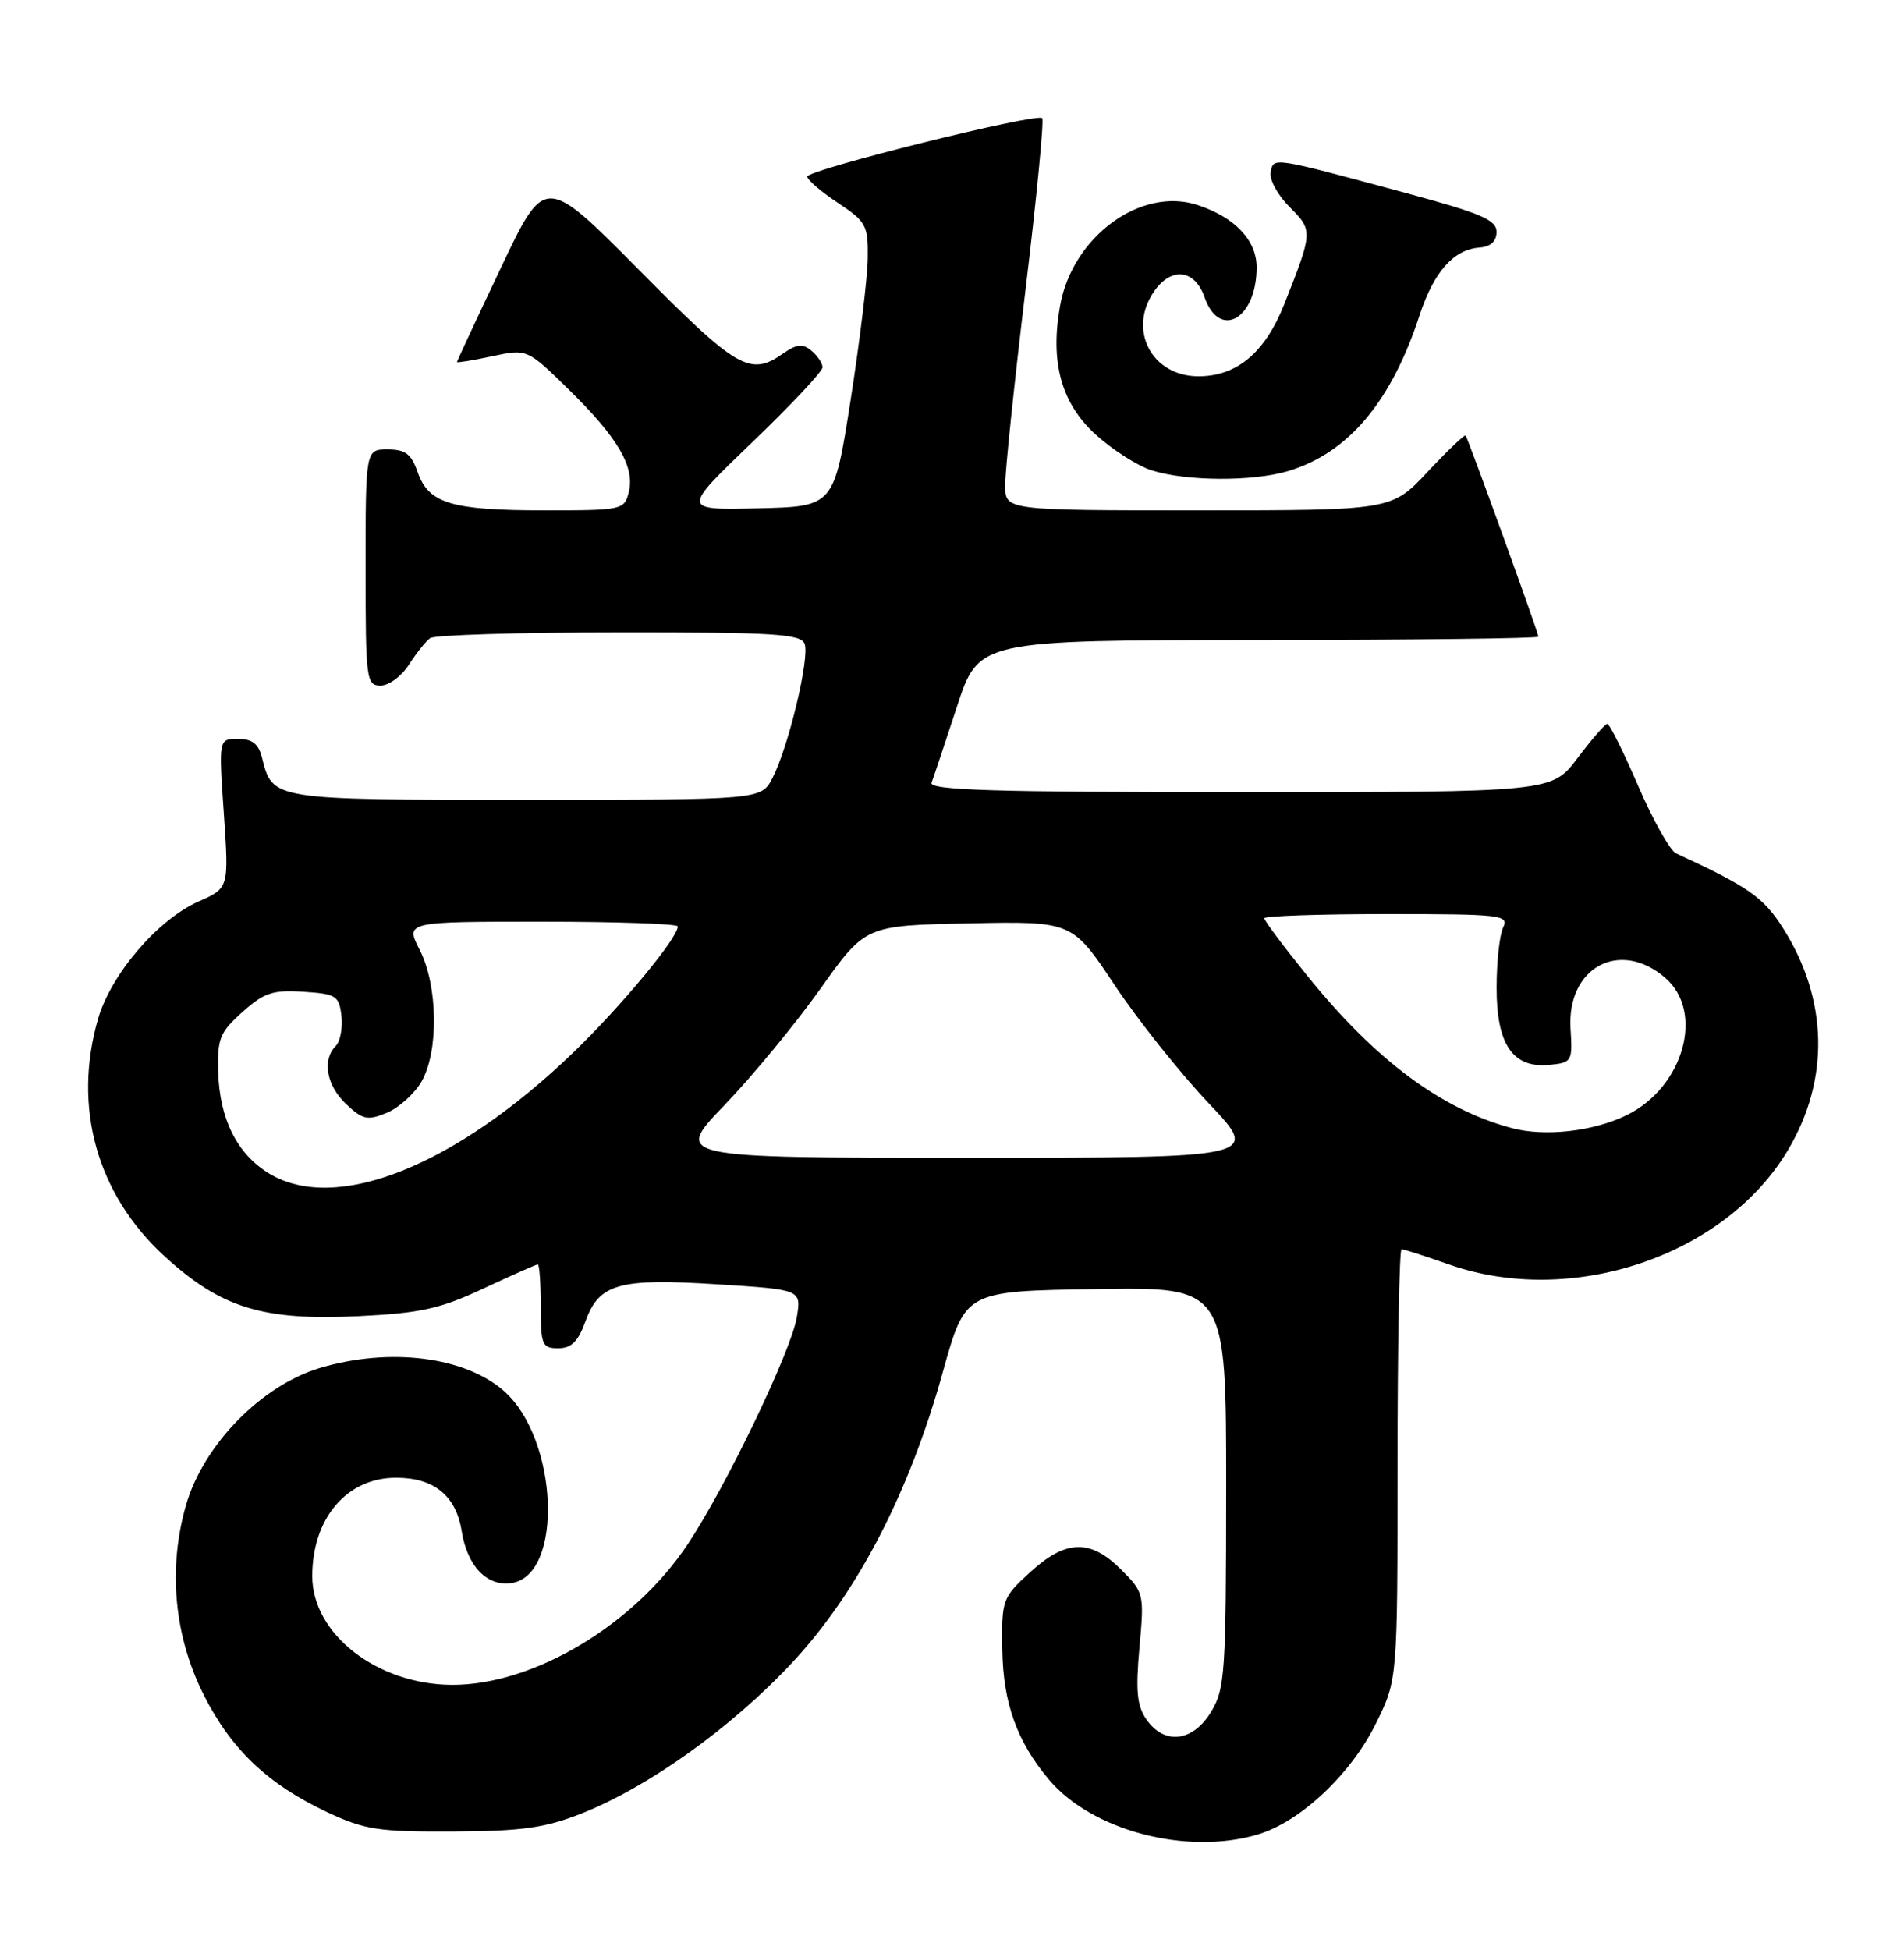 <?xml version="1.0" encoding="UTF-8" standalone="no"?>
<!DOCTYPE svg PUBLIC "-//W3C//DTD SVG 1.1//EN" "http://www.w3.org/Graphics/SVG/1.1/DTD/svg11.dtd" >
<svg xmlns="http://www.w3.org/2000/svg" xmlns:xlink="http://www.w3.org/1999/xlink" version="1.1" viewBox="0 0 250 256">
 <g >
 <path fill="currentColor"
d=" M 165.19 240.82 C 170.77 239.15 177.42 232.88 180.69 226.21 C 183.50 220.50 183.50 220.50 183.50 192.25 C 183.50 176.71 183.74 164.00 184.03 164.00 C 184.33 164.00 187.13 164.90 190.26 166.00 C 206.34 171.65 226.42 164.91 234.71 151.08 C 240.28 141.79 240.06 131.22 234.12 121.85 C 231.55 117.79 229.53 116.39 220.07 112.03 C 219.28 111.66 217.04 107.68 215.10 103.18 C 213.16 98.68 211.33 95.01 211.04 95.03 C 210.74 95.05 208.98 97.07 207.13 99.53 C 203.77 104.00 203.77 104.00 162.80 104.00 C 130.44 104.00 121.93 103.74 122.32 102.75 C 122.58 102.06 124.08 97.57 125.65 92.77 C 128.50 84.05 128.50 84.05 165.25 84.02 C 185.46 84.01 202.00 83.81 202.00 83.58 C 202.00 83.08 192.79 57.64 192.44 57.18 C 192.31 57.01 190.07 59.15 187.46 61.93 C 182.73 67.00 182.73 67.00 157.36 67.00 C 132.00 67.00 132.00 67.00 131.98 63.75 C 131.96 61.96 133.16 50.48 134.63 38.24 C 136.11 26.00 137.10 15.77 136.84 15.51 C 136.12 14.79 106.00 22.28 106.00 23.18 C 106.00 23.62 107.80 25.16 110.00 26.62 C 113.73 29.09 114.00 29.58 113.94 33.88 C 113.91 36.42 112.89 44.80 111.69 52.50 C 109.50 66.50 109.50 66.50 99.50 66.73 C 89.50 66.96 89.50 66.96 98.75 58.08 C 103.84 53.20 108.00 48.76 108.00 48.22 C 108.00 47.69 107.34 46.70 106.54 46.04 C 105.39 45.08 104.62 45.16 102.82 46.41 C 98.49 49.45 96.80 48.47 83.95 35.48 C 71.55 22.97 71.55 22.97 65.78 35.13 C 62.60 41.83 60.00 47.40 60.00 47.53 C 60.00 47.65 62.08 47.31 64.61 46.77 C 69.22 45.79 69.22 45.79 74.69 51.15 C 81.14 57.47 83.39 61.31 82.56 64.61 C 81.98 66.94 81.70 67.00 71.55 67.00 C 59.27 67.00 56.28 66.10 54.85 62.01 C 54.01 59.60 53.23 59.00 50.90 59.00 C 48.00 59.00 48.00 59.00 48.00 74.50 C 48.00 89.27 48.09 90.00 49.98 90.00 C 51.06 90.00 52.74 88.76 53.70 87.25 C 54.67 85.74 55.91 84.17 56.48 83.77 C 57.04 83.36 68.20 83.02 81.28 83.02 C 101.67 83.00 105.15 83.22 105.65 84.52 C 106.34 86.33 103.53 98.07 101.43 102.14 C 99.95 105.00 99.95 105.00 69.05 105.00 C 35.53 105.00 35.80 105.04 34.39 99.43 C 33.95 97.66 33.10 97.00 31.25 97.00 C 28.71 97.00 28.71 97.00 29.39 106.79 C 30.06 116.59 30.06 116.59 26.07 118.35 C 20.72 120.71 14.59 127.87 12.88 133.74 C 9.51 145.34 12.72 156.80 21.62 164.94 C 29.02 171.70 34.49 173.39 47.00 172.79 C 55.24 172.39 57.76 171.83 63.47 169.16 C 67.19 167.42 70.40 166.00 70.61 166.00 C 70.83 166.00 71.00 168.47 71.00 171.50 C 71.00 176.57 71.18 177.00 73.30 177.00 C 75.03 177.00 75.92 176.11 76.88 173.44 C 78.67 168.50 81.27 167.78 94.28 168.61 C 105.21 169.30 105.21 169.30 104.63 172.90 C 103.92 177.29 95.37 195.10 90.32 202.70 C 83.25 213.35 70.03 221.24 59.33 221.19 C 49.51 221.14 41.00 214.52 41.00 206.92 C 41.00 199.32 45.53 194.00 52.00 194.00 C 56.99 194.00 59.87 196.34 60.62 201.01 C 61.35 205.60 63.92 208.29 67.14 207.83 C 74.01 206.85 73.34 189.00 66.21 182.65 C 61.10 178.11 51.22 176.85 42.03 179.58 C 34.36 181.86 26.74 189.64 24.44 197.54 C 22.02 205.90 22.85 214.80 26.79 222.59 C 30.38 229.69 35.21 234.27 42.95 237.90 C 47.91 240.22 49.67 240.49 59.50 240.44 C 68.51 240.40 71.55 239.97 76.30 238.10 C 85.11 234.63 96.03 226.82 103.98 218.31 C 112.61 209.08 119.41 195.94 123.83 180.00 C 126.75 169.50 126.75 169.50 143.87 169.23 C 161.00 168.95 161.00 168.95 161.00 195.23 C 160.99 219.65 160.85 221.73 159.01 224.75 C 156.62 228.68 152.89 229.12 150.54 225.75 C 149.29 223.97 149.10 222.01 149.61 216.31 C 150.25 209.24 150.21 209.06 147.21 206.06 C 143.17 202.01 139.94 202.11 135.24 206.42 C 131.59 209.77 131.50 210.01 131.61 216.70 C 131.73 223.61 133.55 228.66 137.72 233.62 C 143.36 240.34 155.86 243.62 165.19 240.82 Z  M 169.14 61.84 C 177.02 59.48 182.68 52.77 186.40 41.37 C 188.26 35.69 190.87 32.75 194.26 32.50 C 195.73 32.39 196.50 31.68 196.50 30.44 C 196.50 28.86 194.47 28.00 184.50 25.31 C 166.91 20.56 167.22 20.61 166.84 22.61 C 166.65 23.57 167.77 25.62 169.32 27.17 C 172.41 30.25 172.40 30.40 168.64 39.91 C 166.11 46.29 162.42 49.40 157.36 49.40 C 151.21 49.40 148.02 43.27 151.56 38.22 C 153.81 35.00 156.88 35.36 158.15 39.00 C 160.12 44.66 165.00 41.88 165.00 35.10 C 165.00 31.54 162.16 28.54 157.26 26.92 C 149.83 24.47 140.84 31.03 139.20 40.10 C 137.85 47.55 139.35 52.98 143.91 57.09 C 146.10 59.07 149.38 61.16 151.20 61.74 C 155.73 63.19 164.47 63.24 169.14 61.84 Z  M 35.30 154.04 C 31.13 151.50 28.83 146.90 28.65 140.77 C 28.52 136.36 28.85 135.53 31.82 132.87 C 34.67 130.32 35.82 129.94 39.82 130.20 C 44.15 130.48 44.52 130.72 44.83 133.37 C 45.01 134.95 44.67 136.73 44.08 137.32 C 42.26 139.14 42.87 142.53 45.46 144.96 C 47.63 147.00 48.26 147.13 50.77 146.10 C 52.34 145.45 54.38 143.63 55.31 142.05 C 57.62 138.14 57.52 129.44 55.11 124.71 C 53.22 121.00 53.22 121.00 71.11 121.00 C 80.95 121.00 89.00 121.28 89.00 121.62 C 89.00 123.13 81.59 132.08 75.32 138.13 C 59.76 153.14 44.06 159.38 35.30 154.04 Z  M 95.15 145.06 C 98.82 141.24 104.48 134.37 107.72 129.81 C 113.62 121.50 113.62 121.50 127.20 121.22 C 140.78 120.94 140.78 120.94 146.33 129.29 C 149.38 133.88 154.95 140.87 158.69 144.82 C 165.50 152.00 165.50 152.00 126.99 152.00 C 88.47 152.00 88.47 152.00 95.15 145.06 Z  M 198.50 148.10 C 189.28 145.64 180.61 139.19 171.70 128.16 C 168.56 124.28 166.00 120.86 166.00 120.55 C 166.00 120.25 173.25 120.00 182.11 120.00 C 197.10 120.00 198.16 120.12 197.37 121.75 C 196.90 122.71 196.51 126.27 196.51 129.65 C 196.50 137.14 198.64 140.27 203.45 139.80 C 206.39 139.51 206.49 139.35 206.22 135.10 C 205.69 127.01 212.67 123.23 218.65 128.37 C 223.84 132.84 221.08 142.71 213.61 146.39 C 209.22 148.54 202.87 149.26 198.50 148.10 Z "/>
</g>
</svg>